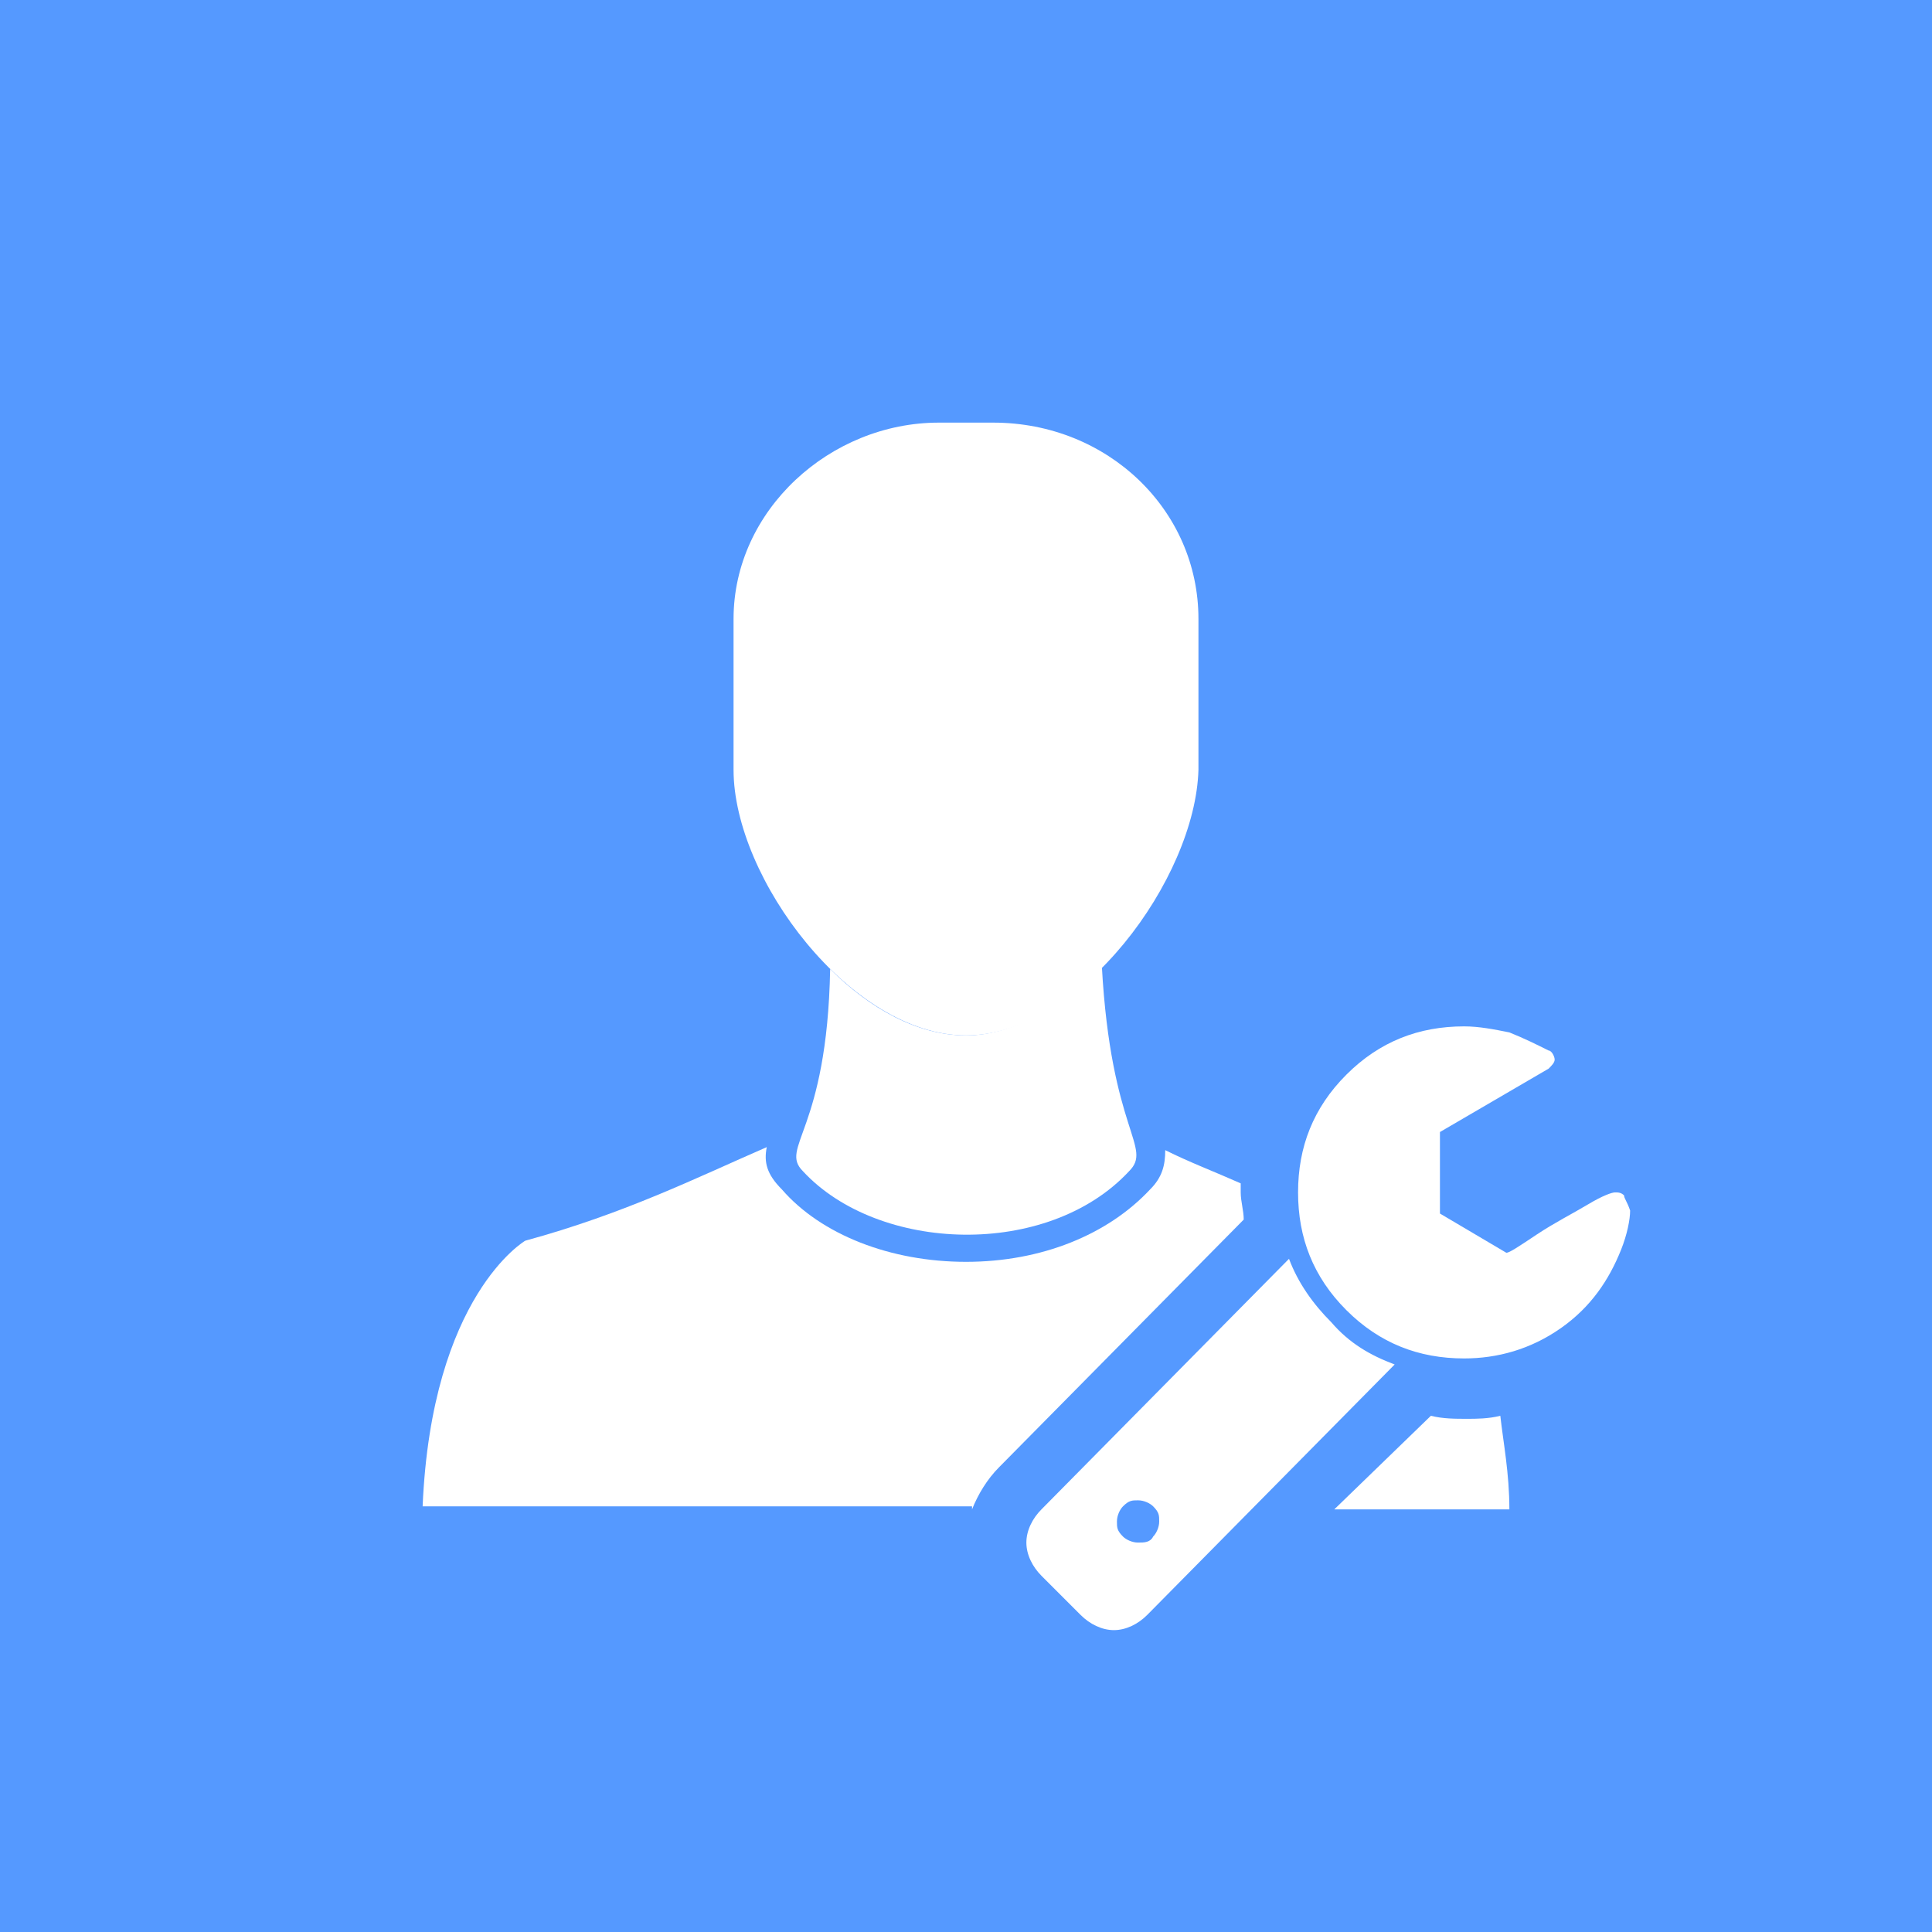 <?xml version="1.0" encoding="utf-8"?>
<!-- Generator: Adobe Illustrator 19.1.0, SVG Export Plug-In . SVG Version: 6.00 Build 0)  -->
<svg version="1.1" id="Ebene_1" xmlns="http://www.w3.org/2000/svg" xmlns:xlink="http://www.w3.org/1999/xlink" x="0px" y="0px"
	 viewBox="0 0 64 64" enable-background="new 0 0 64 64" xml:space="preserve">
<rect fill="#5599FF" width="64" height="64"/>
<path fill="#FFFFFF" d="M48.6,47c-0.4,0-0.8,0-1.2-0.1L44.2,50H50c0-1.2-0.2-2.2-0.3-3.1C49.3,47,48.9,47,48.6,47z"/>
<path fill="#FFFFFF" d="M32.2,50c0.2-0.5,0.5-1,0.9-1.4l8.1-8.2c0-0.3-0.1-0.6-0.1-0.9c0-0.1,0-0.2,0-0.3c-0.9-0.4-1.7-0.7-2.5-1.1
	c0,0.5-0.1,0.9-0.5,1.3c-1.4,1.5-3.6,2.4-6.1,2.4c-2.5,0-4.8-0.9-6.1-2.4c-0.5-0.5-0.6-0.9-0.5-1.4c-2.3,1-4.7,2.2-8,3.1
	c0,0-3.1,1.8-3.4,8.8h18H32.2z"/>
<path fill="#FFFFFF" d="M32,34.3c-1.6,0-3.2-0.9-4.5-2.2l0,0l0,0c-0.1,5.4-1.7,5.9-0.9,6.7c2.5,2.7,8.1,2.9,10.8,0
	c0.8-0.8-0.6-1.3-0.9-6.8C35.2,33.3,33.6,34.3,32,34.3z"/>
<path fill="#FFFFFF" d="M32,34.3c-3.8,0-7.7-5.2-7.7-8.8v-5c0-3.6,3.2-6.5,6.8-6.5h1.8c3.8,0,6.8,2.9,6.8,6.5v5
	C39.6,29.1,35.8,34.3,32,34.3L32,34.3z"/>
<path fill="#FFFFFF" d="M37.7,51.1c-0.2,0-0.4-0.1-0.5-0.2C37,50.7,37,50.6,37,50.4s0.1-0.4,0.2-0.5c0.2-0.2,0.3-0.2,0.5-0.2
	s0.4,0.1,0.5,0.2c0.2,0.2,0.2,0.3,0.2,0.5s-0.1,0.4-0.2,0.5C38.1,51.1,37.9,51.1,37.7,51.1z M44.1,43.8c-0.6-0.6-1.1-1.3-1.4-2.1
	L34.5,50c-0.3,0.3-0.5,0.7-0.5,1.1c0,0.4,0.2,0.8,0.5,1.1l1.3,1.3c0.3,0.3,0.7,0.5,1.1,0.5c0.4,0,0.8-0.2,1.1-0.5l8.2-8.3
	C45.4,44.9,44.7,44.5,44.1,43.8z M53.8,39.6c-0.1-0.1-0.2-0.1-0.3-0.1c-0.1,0-0.4,0.1-0.9,0.4c-0.5,0.3-1.1,0.6-1.7,1
	c-0.6,0.4-0.9,0.6-1,0.6l-2.2-1.3v-2.7l3.6-2.1c0.1-0.1,0.2-0.2,0.2-0.3s-0.1-0.3-0.2-0.3c-0.4-0.2-0.8-0.4-1.3-0.6
	c-0.5-0.1-1-0.2-1.5-0.2c-1.5,0-2.8,0.5-3.9,1.6c-1.1,1.1-1.6,2.4-1.6,3.9s0.5,2.8,1.6,3.9c1.1,1.1,2.4,1.6,3.9,1.6
	c1.1,0,2.2-0.3,3.2-1c1-0.7,1.6-1.6,2-2.6c0.2-0.5,0.3-1,0.3-1.3C53.9,39.8,53.8,39.7,53.8,39.6z"/>
</svg>
